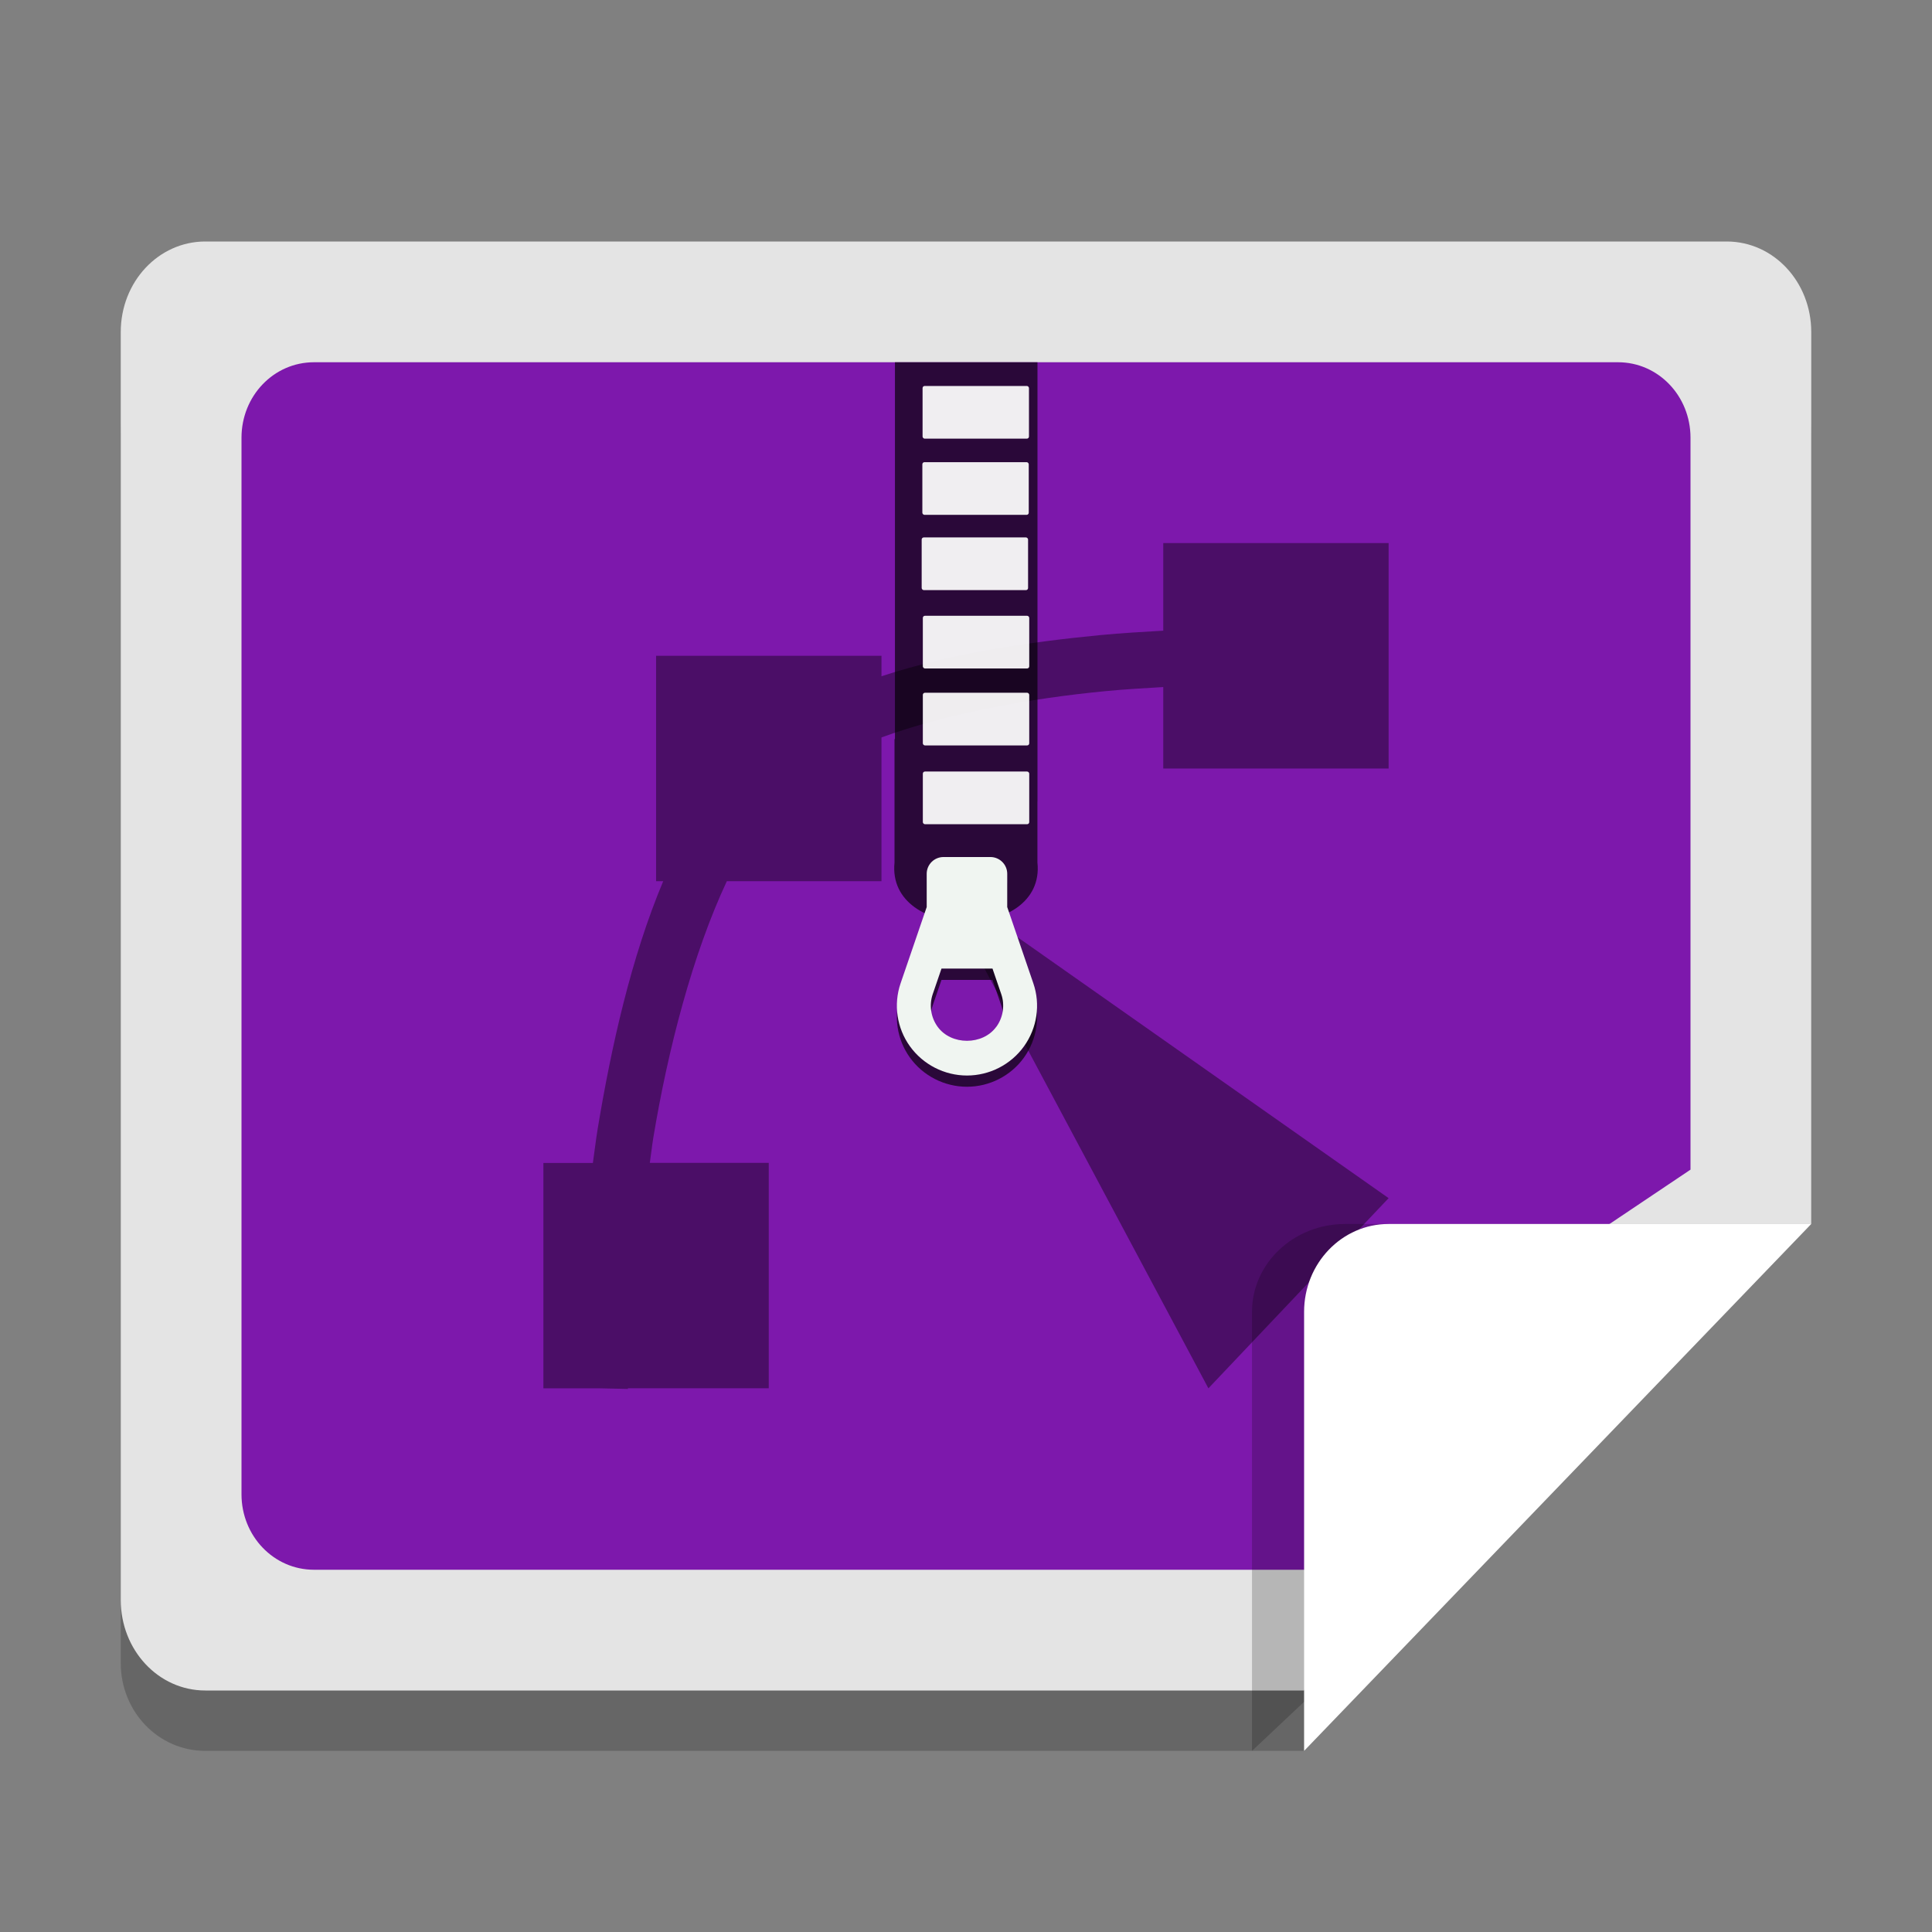 <?xml version="1.0" encoding="UTF-8" standalone="no"?>
<svg
   xmlns:dc="http://purl.org/dc/elements/1.1/"
   xmlns:cc="http://creativecommons.org/ns#"
   xmlns:rdf="http://www.w3.org/1999/02/22-rdf-syntax-ns#"
   xmlns:svg="http://www.w3.org/2000/svg"
   xmlns="http://www.w3.org/2000/svg"
   xmlns:sodipodi="http://sodipodi.sourceforge.net/DTD/sodipodi-0.dtd"
   xmlns:inkscape="http://www.inkscape.org/namespaces/inkscape"
   width="32"
   height="32"
   version="1"
   id="svg20"
   sodipodi:docname="image-svg+xml-compressed.svg"
   inkscape:version="0.92.3 (2405546, 2018-03-11)">
  <rect width="100%" height="100%" fill="#808080" stroke="none"/>
  <defs
     id="defs24" />
  <sodipodi:namedview
     pagecolor="#ffffff"
     bordercolor="#666666"
     borderopacity="1"
     objecttolerance="10"
     gridtolerance="10"
     guidetolerance="10"
     inkscape:pageopacity="0"
     inkscape:pageshadow="2"
     inkscape:window-width="1366"
     inkscape:window-height="704"
     id="namedview22"
     showgrid="false"
     inkscape:zoom="9.8333335"
     inkscape:cx="-10.26099"
     inkscape:cy="8.1872692"
     inkscape:window-x="0"
     inkscape:window-y="30"
     inkscape:window-maximized="1"
     inkscape:current-layer="svg20" />
  <path
     inkscape:connector-curvature="0"
     style="opacity:0.2;stroke-width:0.714"
     d="M 30,7.182 C 30,6.376 29.376,5.727 28.6,5.727 H 3.4 c -0.776,0 -1.4,0.649 -1.4,1.455 V 27.545 C 2,28.351 2.624,29 3.4,29 h 18.2 l 0.7,-8 7.7,-0.727 z"
     id="path2" />
  <path
     style="fill:#e4e4e4;stroke-width:0.725"
     inkscape:connector-curvature="0"
     d="M 30,5.5 C 30,4.669 29.376,4 28.6,4 H 3.4 C 2.624,4 2,4.669 2,5.5 V 26.5 C 2,27.331 2.624,28 3.4,28 H 21.6 L 23.701,22.258 30,20.273 Z"
     id="path4"
     sodipodi:nodetypes="sssssscccs" />
  <path
     style="fill:#7d18ac;stroke-width:0.612;fill-opacity:1"
     inkscape:connector-curvature="0"
     d="M 28,7.25 C 28,6.557 27.465,6 26.8,6 H 5.2 C 4.535,6 4,6.557 4,7.25 V 24.75 C 4,25.442 4.535,26 5.2,26 H 21.807 L 23.701,22.258 28,19.373 Z"
     id="path4-3"
     sodipodi:nodetypes="sssssscccs" />
  <path
     inkscape:connector-curvature="0"
     style="opacity:0.4;fill:currentColor;stroke-width:0.933"
     class="ColorScheme-Text"
     d="m 19.267,8.995 v 1.451 c -0.339,0.02 -0.675,0.038 -1.041,0.073 -1.194,0.115 -2.484,0.307 -3.626,0.682 v -0.339 h -3.733 v 3.733 h 0.118 c -0.531,1.264 -0.859,2.736 -1.085,4.098 -0.033,0.199 -0.052,0.376 -0.08,0.569 H 9 v 3.733 H 9.933 L 10.4,23.005 v -0.011 h 2.333 V 19.261 H 10.763 c 0.022,-0.144 0.034,-0.272 0.058,-0.417 0.243,-1.465 0.651,-3.04 1.218,-4.249 h 2.561 v -2.381 c 1.086,-0.396 2.452,-0.646 3.715,-0.767 0.334,-0.032 0.64,-0.049 0.952,-0.067 v 1.349 h 3.733 V 8.995 Z m -3.733,5.6 4.481,8.4 L 23,19.845 Z"
     id="path820" />
  <path
     inkscape:connector-curvature="0"
     style="opacity:0.2;stroke-width:0.749"
     d="m 30,20.273 h -7.719 c -0.853,0 -1.544,0.651 -1.544,1.455 V 29 Z"
     id="path8" />
  <path
     style="fill:#ffffff;stroke-width:0.714;fill-opacity:1"
     inkscape:connector-curvature="0"
     d="m 30,20.273 h -7 c -0.773,0 -1.4,0.651 -1.4,1.455 V 29 Z"
     id="path10" />
  <path
     style="fill-opacity:0.667;fill-rule:evenodd;stroke-width:0.036"
     inkscape:connector-curvature="0"
     d="m 14.823,6 v 6.242 h -0.007 v 2.044 c -0.135,1.316 2.507,1.316 2.367,0 v -1.011 h 8e-4 V 6 H 14.823 Z"
     id="path11" />
  <g
     transform="matrix(0.401,0,0,0.397,-147.618,-193.108)"
     style="fill:#ffffff;stroke-width:0.09"
     id="g25">
    <rect
       rx="0.087"
       style="opacity:0.929;stroke-width:0.09"
       height="2.198"
       ry="0.088"
       width="4.395"
       x="406.231"
       y="502.521"
       id="rect13" />
    <rect
       rx="0.087"
       style="opacity:0.929;stroke-width:0.09"
       height="2.198"
       ry="0.088"
       width="4.395"
       x="406.222"
       y="505.7"
       id="rect15" />
    <rect
       rx="0.087"
       style="opacity:0.929;stroke-width:0.09"
       height="2.198"
       ry="0.088"
       width="4.395"
       x="406.194"
       y="508.84"
       id="rect17" />
    <rect
       rx="0.087"
       style="opacity:0.929;stroke-width:0.09"
       height="2.198"
       ry="0.088"
       width="4.395"
       x="406.242"
       y="512.109"
       id="rect19" />
    <rect
       rx="0.087"
       style="opacity:0.929;stroke-width:0.09"
       height="2.198"
       ry="0.088"
       width="4.395"
       x="406.242"
       y="515.32"
       id="rect21" />
    <rect
       rx="0.087"
       style="opacity:0.929;stroke-width:0.09"
       height="2.198"
       ry="0.088"
       width="4.395"
       x="406.242"
       y="518.607"
       id="rect23" />
  </g>
  <path
     style="fill-opacity:0.667;stroke-width:0.036"
     inkscape:connector-curvature="0"
     d="m 16.683,15.211 v -0.551 c 0,-0.153 -0.125,-0.278 -0.279,-0.278 H 15.628 c -0.154,0 -0.279,0.124 -0.279,0.278 v 0.551 l -0.432,1.262 c -0.121,0.352 -0.063,0.742 0.155,1.045 C 15.289,17.819 15.642,18 16.016,18 c 0.374,0 0.727,-0.181 0.944,-0.483 0.218,-0.303 0.276,-0.694 0.155,-1.045 z m -0.18,1.981 c -0.224,0.312 -0.75,0.312 -0.974,0 -0.112,-0.156 -0.142,-0.358 -0.08,-0.539 l 0.145,-0.423 h 0.845 l 0.145,0.423 c 0.062,0.181 0.032,0.383 -0.08,0.539 z"
     id="path27" />
  <path
     style="fill:#f0f5f1;stroke-width:0.036"
     inkscape:connector-curvature="0"
     d="m 16.683,15.024 v -0.551 c 0,-0.153 -0.125,-0.278 -0.279,-0.278 H 15.628 c -0.154,0 -0.279,0.124 -0.279,0.278 v 0.551 l -0.432,1.262 c -0.121,0.352 -0.063,0.742 0.155,1.045 0.218,0.302 0.571,0.483 0.944,0.483 0.374,0 0.727,-0.181 0.944,-0.483 0.218,-0.303 0.276,-0.694 0.155,-1.045 z m -0.18,1.981 c -0.224,0.312 -0.75,0.312 -0.974,0 -0.112,-0.156 -0.142,-0.358 -0.08,-0.539 l 0.145,-0.423 h 0.845 l 0.145,0.423 c 0.062,0.181 0.032,0.383 -0.08,0.539 z"
     id="path31" />
</svg>
